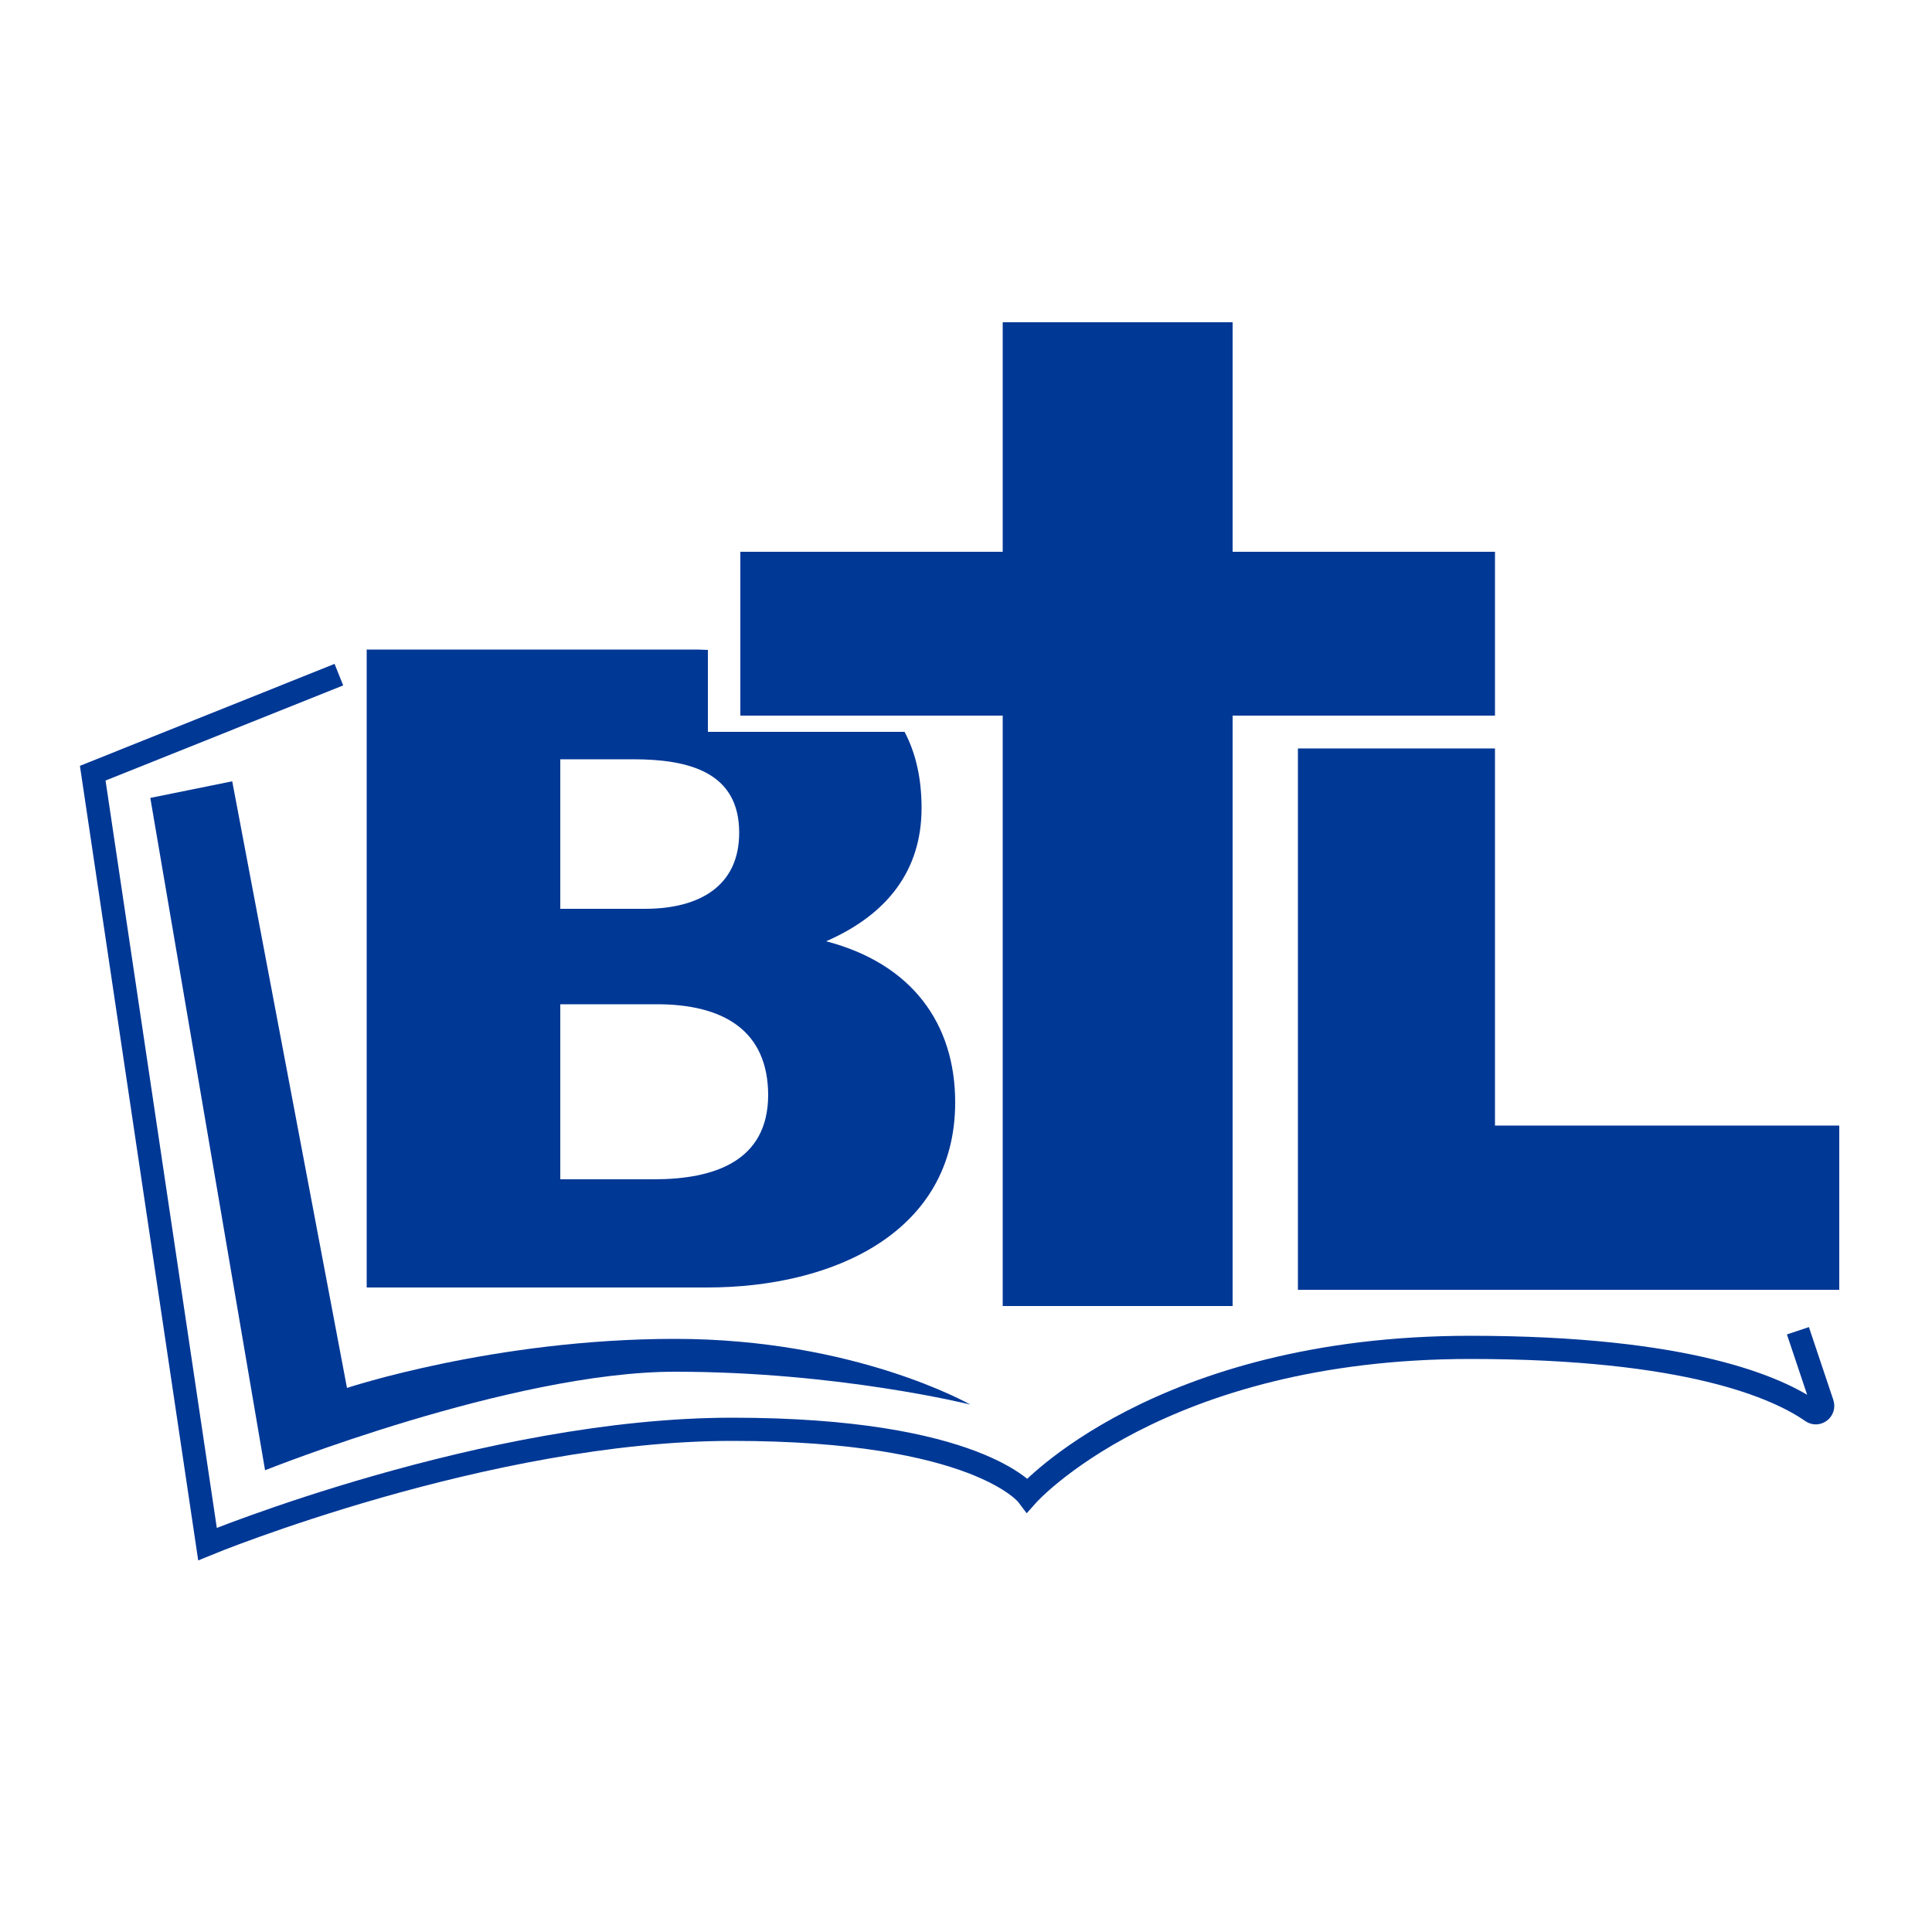 <svg xmlns="http://www.w3.org/2000/svg" viewBox="0 0 500 500"><g id="Layer_2"><path fill="#003896" d="M319 142.8V83.4h-59.5v59.4h-67.9v42.4h67.9V338H319V185.2h67.9v-42.4z"/><path fill="#003896" d="M335.9 193.7h51v97.6H476v42.5H335.9V193.7"/></g><g id="Layer_4"><path fill="#003896" d="M60.1 202.2l29.7 157s38.2-12.7 84.9-12.7 76.4 17 76.4 17-34-8.5-76.4-8.5-106.1 25.5-106.1 25.5l-29.7-174 21.2-4.3z"/><path d="M87.7 174.6L24 200.1l29.7 199.5s72.2-29.7 135.8-29.7 76.4 17 76.4 17 34-38.2 114.6-38.2c56.3 0 79.5 10.4 88.4 16.6 1.4 1 3.3-.4 2.7-2.1l-6.3-18.8" fill="none" stroke="#003896" stroke-width="6" stroke-miterlimit="10"/></g><path fill="#003896" d="M213.8 243.6c15.8-6.9 24.7-18.3 24.7-34.5 0-7.9-1.6-14.4-4.4-19.7h-50.9v-21.2c-.9 0-1.8-.1-2.7-.1H94.9v165.1H183c32.8 0 64.2-14.3 64.2-47.9 0-20.4-11.2-35.9-33.4-41.7zM145 196.5h18.8c14.3 0 27.5 3.2 27.5 19 0 13.9-10.4 19.7-24.4 19.7H145v-38.7zm24.2 108.7H145v-45.3h25c17.1 0 28.8 6.7 28.8 23.6-.1 17-13.9 21.7-29.6 21.7z" id="Layer_5"/></svg>
